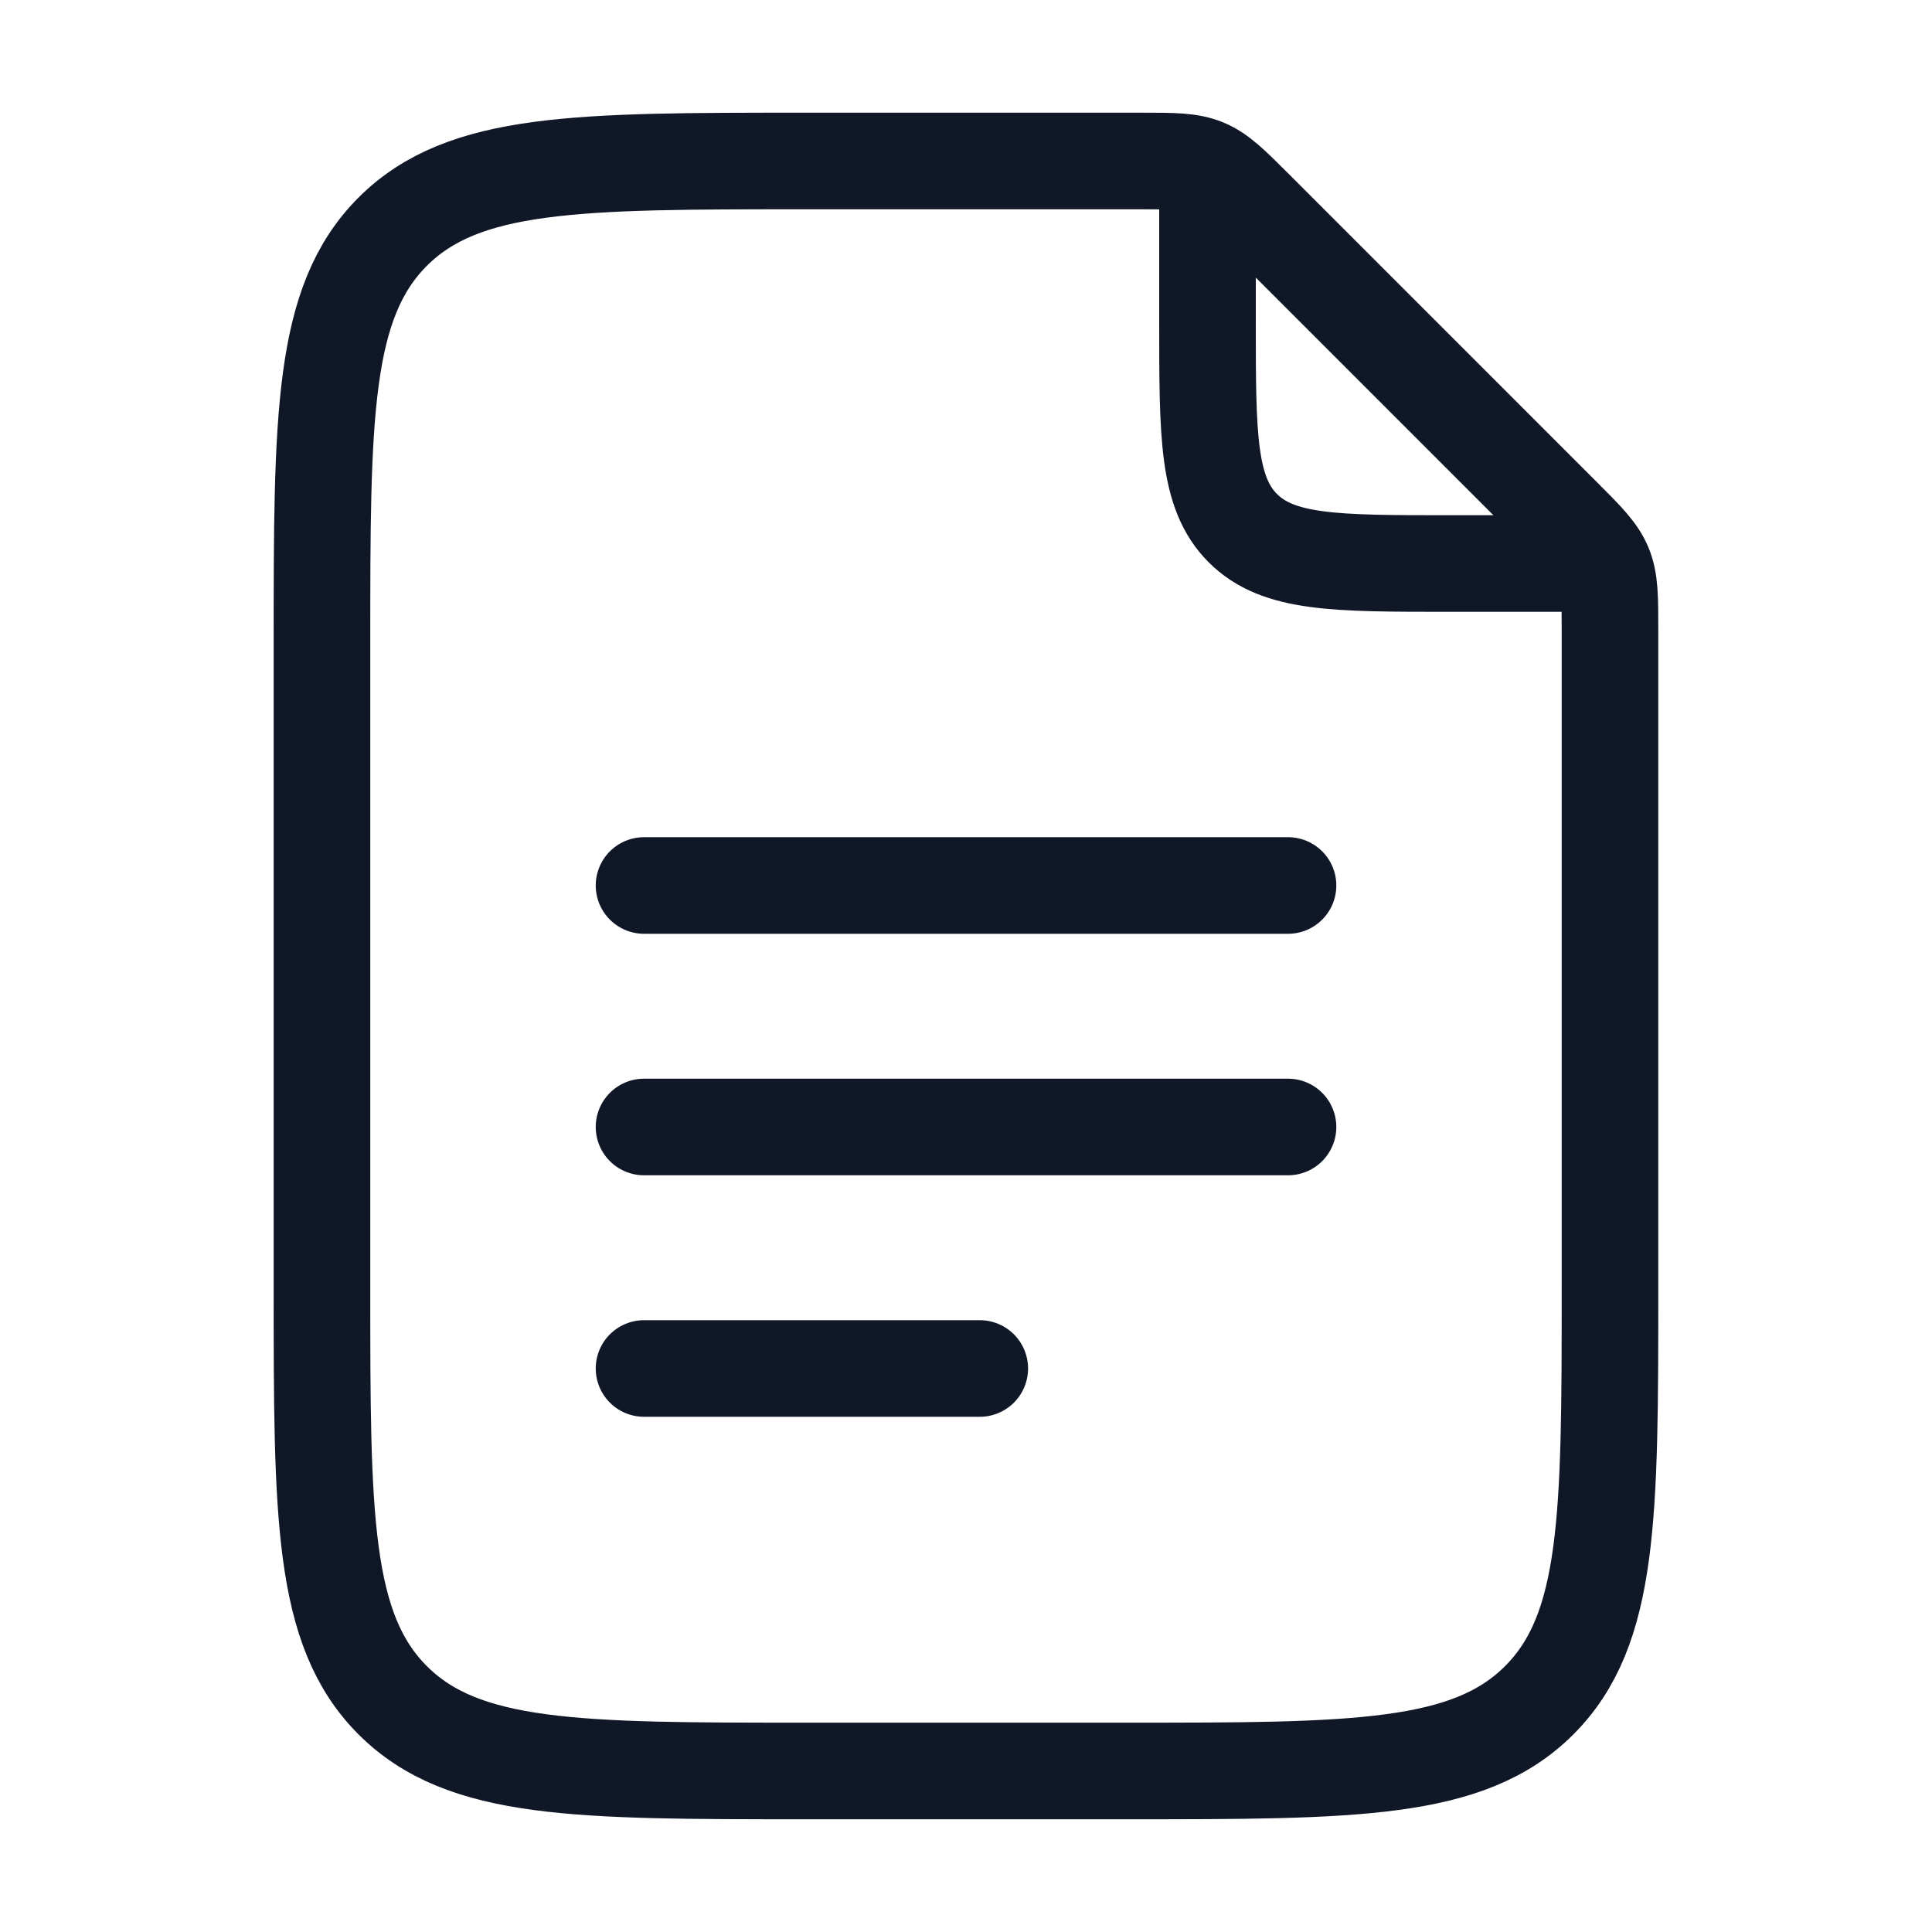 <svg width="40" height="40" viewBox="0 0 40 40" fill="none" xmlns="http://www.w3.org/2000/svg">
<path d="M25 4.167V6.667C25 9.024 25 10.203 25.732 10.935C26.465 11.667 27.643 11.667 30 11.667H32.5" stroke="#101828" stroke-width="2" stroke-linecap="round" stroke-linejoin="round"/>
<path d="M6.666 26.666V13.333C6.666 8.619 6.666 6.262 8.13 4.797C9.595 3.333 11.952 3.333 16.666 3.333H23.619C24.3 3.333 24.64 3.333 24.947 3.46C25.253 3.587 25.494 3.828 25.976 4.309L32.356 10.69C32.838 11.172 33.079 11.413 33.206 11.719C33.333 12.025 33.333 12.366 33.333 13.047V26.666C33.333 31.38 33.333 33.737 31.868 35.202C30.404 36.666 28.047 36.666 23.333 36.666H16.666C11.952 36.666 9.595 36.666 8.13 35.202C6.666 33.737 6.666 31.38 6.666 26.666Z" stroke="#101828" stroke-width="2" stroke-linecap="round" stroke-linejoin="round"/>
<path d="M13.334 18.333H26.667M13.334 23.333H26.667M13.334 28.333H20.285" stroke="#101828" stroke-width="2" stroke-linecap="round" stroke-linejoin="round"/>
</svg>
